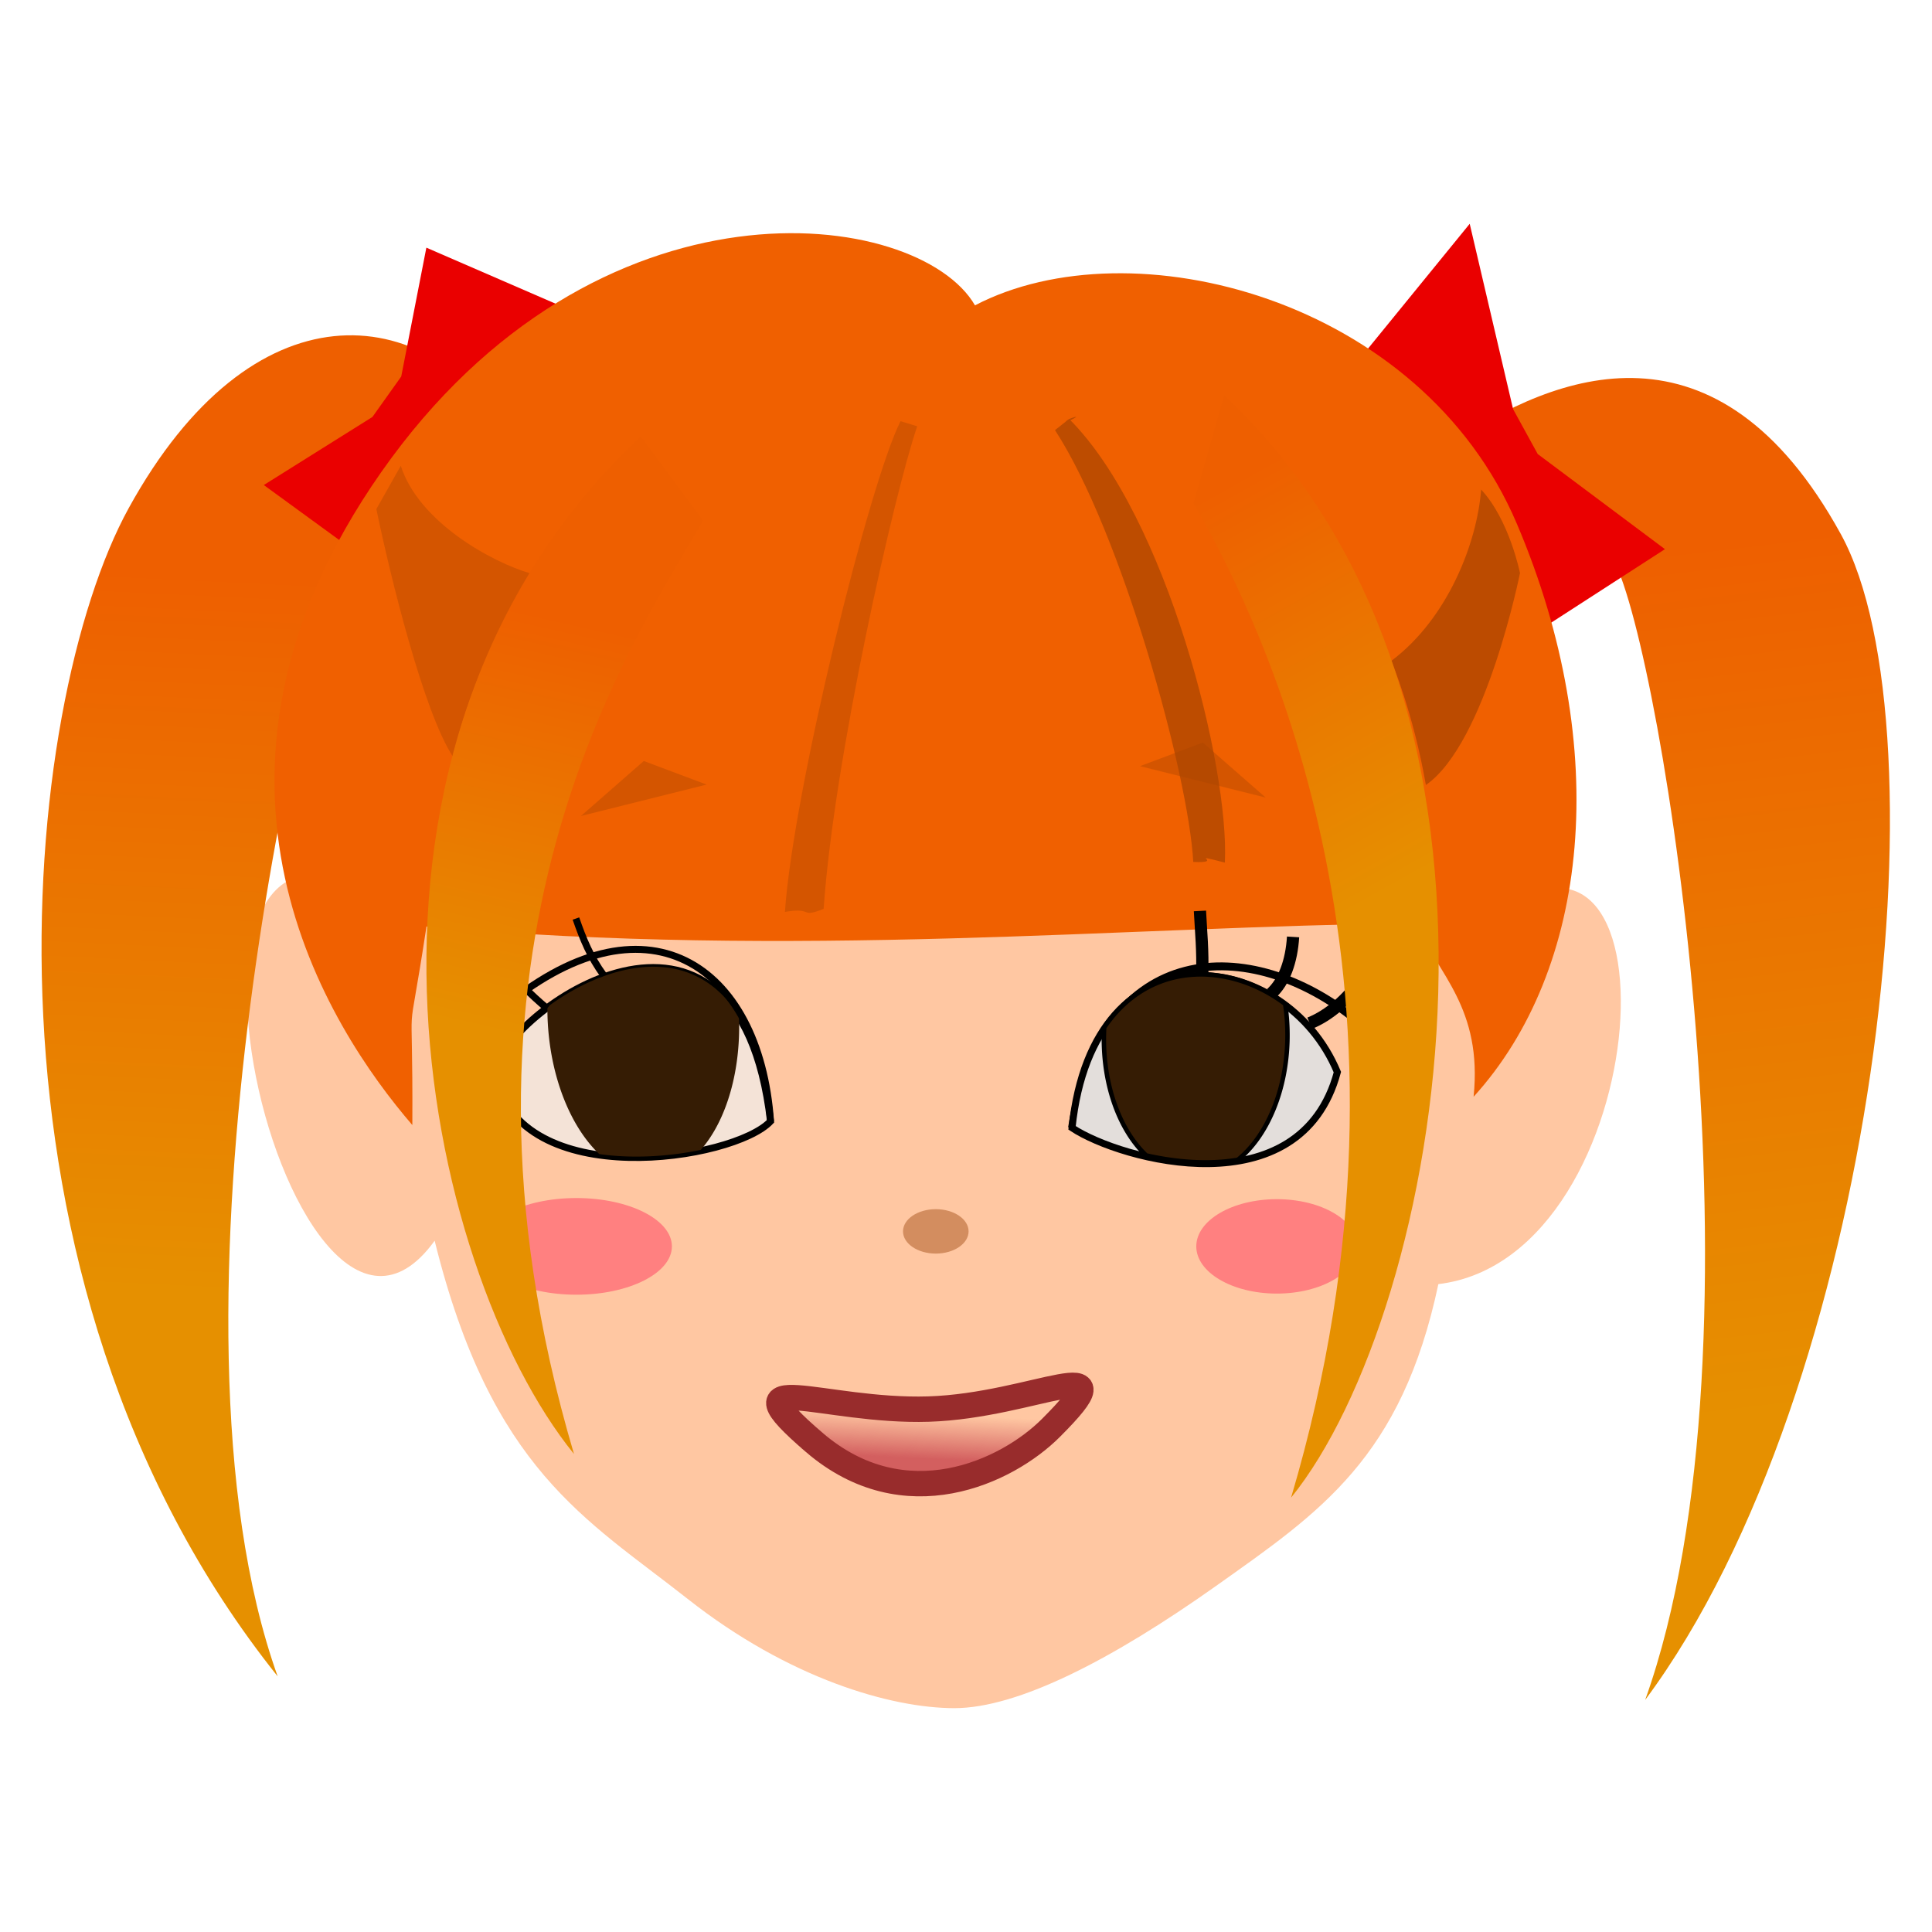 <svg width="100mm" height="100mm" version="1.1" viewBox="0 0 100 100" xmlns="http://www.w3.org/2000/svg" xmlns:xlink="http://www.w3.org/1999/xlink">
 <defs>
  <linearGradient id="linearGradient989" x1="-65.92" x2="-64.61" y1="181.8" y2="154.5" gradientTransform="translate(-53.14 -133.1)" gradientUnits="userSpaceOnUse" xlink:href="#linearGradient973"/>
  <linearGradient id="linearGradient973">
   <stop stop-color="#e69000" offset="0"/>
   <stop stop-color="#ee5f00" offset="1"/>
  </linearGradient>
  <linearGradient id="linearGradient975" x1="-5.613" x2="-9.5" y1="186.4" y2="153.5" gradientTransform="translate(-53.14 -133.1)" gradientUnits="userSpaceOnUse" xlink:href="#linearGradient973"/>
  <linearGradient id="linearGradient967" x1="-37.83" x2="-37.75" y1="188.1" y2="186.4" gradientTransform="translate(-53.14 -133.1)" gradientUnits="userSpaceOnUse">
   <stop stop-color="#d35f5f" offset="0"/>
   <stop stop-color="#d35f5f" stop-opacity="0" offset="1"/>
  </linearGradient>
  <linearGradient id="linearGradient936" x1="-19.41" x2="-27.42" y1="166.2" y2="151.8" gradientTransform="translate(-53.14 -133.1)" gradientUnits="userSpaceOnUse" xlink:href="#linearGradient973"/>
  <linearGradient id="linearGradient944" x1="-53.94" x2="-50.46" y1="171.9" y2="156.4" gradientTransform="translate(-53.14 -133.1)" gradientUnits="userSpaceOnUse" xlink:href="#linearGradient973"/>
 </defs>
 <g transform="translate(140.1 14.09)">
  <g transform="matrix(1.362 0 0 1.362 31.38 -13.51)">
   <path d="m-71.24 48.37c-1.403 6.618-4.502 8.672-8.444 11.47-3.942 2.796-7.534 4.652-9.958 4.649-2.389-4e-3 -6.271-1.111-10.13-4.154-3.861-3.043-7.463-4.909-9.613-13.61-5.671 7.851-12.57-21.74-0.312-11.93-3.284-16.93 13.85-20.06 19.38-20.03 5.488 0.034 23.3 4.328 20.8 19.96 7.671-6.693 6.684 12.65-1.727 13.65z" fill="#ff7f2a" fill-opacity=".59" opacity=".739" stroke-width="0"/>
   <g>
    <path d="m-106.4 16.16c-3.378-5.278-9.925-5.789-14.61 2.721-4.101 7.45-6.45 29.25 5.659 44.4-4.898-13.68 1.14-39.9 2.955-43.36 0.639-1.218 4.475 0.549 4.94 0.549s1.056-4.307 1.056-4.307z" fill="url(#linearGradient989)"/>
    <path d="m-109.7 8.986 5.955 2.583-3.566 2.074-1.433 1.732-2.388 6.09-4.746-3.458 4.128-2.587 1.095-1.538z" fill="#ea0000"/>
    <path d="m-70.81 16.47c4.053-2.744 10.18-5.114 14.86 3.396 4.101 7.45 1.383 32.46-7.432 44.31 4.898-13.68 0.633-39.81-1.182-43.28-0.639-1.218-4.475 0.549-4.94 0.549-0.464 0-1.309-4.982-1.309-4.982z" fill="url(#linearGradient975)"/>
    <path d="m-74.5 13.54 4.45-5.461 1.649 7.044 0.936 1.706 4.834 3.615-4.871 3.147-2.49-5.377-0.816-1.742z" fill="#ea0000"/>
    <path d="m-88.85 11.18c-2.145-3.709-14.37-5.347-22.56 6.329-8.192 11.68-1.976 21.16 1.177 24.82 0.029-5.906-0.262-2.278 0.537-7.544 14.03 1.241 26.43 8e-3 37.58-0.129 0.877 1.938 2.555 3.226 2.214 6.598 4.384-4.824 5.294-13.2 1.642-21.78-3.653-8.584-14.66-11.39-20.59-8.296z" fill="#f06000"/>
   </g>
   <g transform="rotate(9.676 710.6 -208.1)">
    <path d="m-43.07 174.3c-2.962-10.1-10.77-2.389-10.64 0 1.704 4.339 9.528 1.692 10.64 0z" fill="#f4e3d7" stroke="#000" stroke-width=".265px"/>
    <path d="m-47.77 169.2c-1.623 2e-3 -3.249 1.048-4.389 2.244a6.032 3.634 77.15 0 0 0.117 0.596 6.032 3.634 77.15 0 0 2.766 4.583c1.298-0.036 2.652-0.363 3.775-0.805a6.032 3.634 77.15 0 0 0.575-5.259c-0.872-0.973-1.857-1.36-2.844-1.359z" fill="#351c04" stroke-width="0"/>
    <g fill="none" stroke="#000" stroke-width=".265px">
     <path d="m-43.07 174.3c-1.419-5.825-6.207-7.98-10.87-2.401"/>
     <path d="m-50.25 169.9c-0.622-0.604-1.013-1.239-1.405-1.952"/>
     <path d="m-52.16 171.5c-1.485-0.867-1.934-1.491-1.934-1.491"/>
     <path d="m-53.39 173.1c-0.976-0.254-1.854-0.722-1.854-0.722"/>
    </g>
   </g>
   <g transform="rotate(-7.274 -1100 523.5)" stroke="#000">
    <path d="m-32.42 174.8c2.013-7.017 7.671-6.42 11.21-2.713" fill="none" stroke-width=".3"/>
    <path d="m-32.42 174.8c1.798-7.681 8.917-5.77 10.27-0.824-2.048 4.992-8.58 2.286-10.27 0.824z" fill="#e3dedb" stroke-width=".265px"/>
    <g fill="none" stroke-width=".465">
     <path d="m-26.78 169.7c0.154-1.045 0.156-1.538 0.225-2.461"/>
     <path d="m-24.27 170.7c0.553-0.384 0.928-1.131 1.101-2.034"/>
     <path d="m-22.96 172c0.782-0.202 1.593-0.76 2.124-1.382"/>
    </g>
    <path d="m-27.53 169.6c-1.14 0.034-2.27 0.522-3.194 1.57a3.488 5.287 8.234 0 0-0.052 0.314 3.488 5.287 8.234 0 0 1.019 4.712c1.059 0.386 2.27 0.653 3.433 0.607a3.488 5.287 8.234 0 0 2.454-4.332 3.488 5.287 8.234 0 0 0.079-1.316c-1.04-1.012-2.395-1.595-3.739-1.555z" fill="#351c04" stroke-linecap="square" stroke-linejoin="round" stroke-width=".17"/>
   </g>
   <g>
    <ellipse cx="-90.34" cy="46.37" rx="1.246" ry=".844" fill="#d38d5f"/>
    <ellipse cx="-77.38" cy="46.94" rx="3.061" ry="1.794" fill="#ff8080"/>
    <ellipse cx="-104" cy="46.94" rx="3.631" ry="1.837" fill="#ff8080"/>
    <path d="m-94.96 54.39c3.441 2.955 7.319 1.125 8.993-0.549 3.082-3.082-0.633-0.844-4.644-0.718-4.011 0.127-7.79-1.689-4.349 1.267z" fill="url(#linearGradient967)" stroke="#982c2c" stroke-width=".965"/>
   </g>
   <path d="m-73.03 24.69c2.15-1.612 3.26-4.489 3.414-6.511 1.075 1.153 1.477 3.174 1.477 3.174s-1.294 6.471-3.577 8.054c-0.478-2.747-1.314-4.717-1.314-4.717z" fill="#a40" fill-opacity=".75"/>
   <g fill="#d45500">
    <path d="m-91.68 15.58 0.634 0.194c-0.869 2.531-3.17 12.66-3.556 18.34-0.934 0.367-0.351-0.072-1.472 0.115 0.314-4.585 3.196-16.28 4.394-18.65z"/>
    <path d="m-111.6 18.92c0.525 2.544 1.798 7.728 2.913 9.415 0.735-3.21 2.239-5.612 2.955-6.966-1.479-0.426-4.257-1.954-4.94-4.095z"/>
    <path d="m-82.58 28.69 2.388-0.896 2.388 2.09z"/>
   </g>
   <path d="m-80.55 18.7c2.734 4.687 9.405 18.6 3.711 37.79 5.731-7.074 10.03-30.13-2.539-41.89" fill="url(#linearGradient936)"/>
   <path d="m-99.18 19.36c-2.734 4.687-10.6 16.27-4.91 35.47-5.731-7.074-10.03-26.91 2.539-38.67" fill="url(#linearGradient944)"/>
   <path d="m-99.05 29.39-2.388-0.896-2.388 2.09z" fill="#d45500"/>
   <path d="m-85.81 15.92c2.538 3.898 5.08 13.12 5.254 16.41 1.254 0.06-0.329-0.366 1.201 0.025 0.179-3.626-2.216-13.17-5.918-16.86-0.537 0.363 0.806-0.302 0 0z" fill="#a40" fill-opacity=".72"/>
  </g>
 </g>
</svg>
